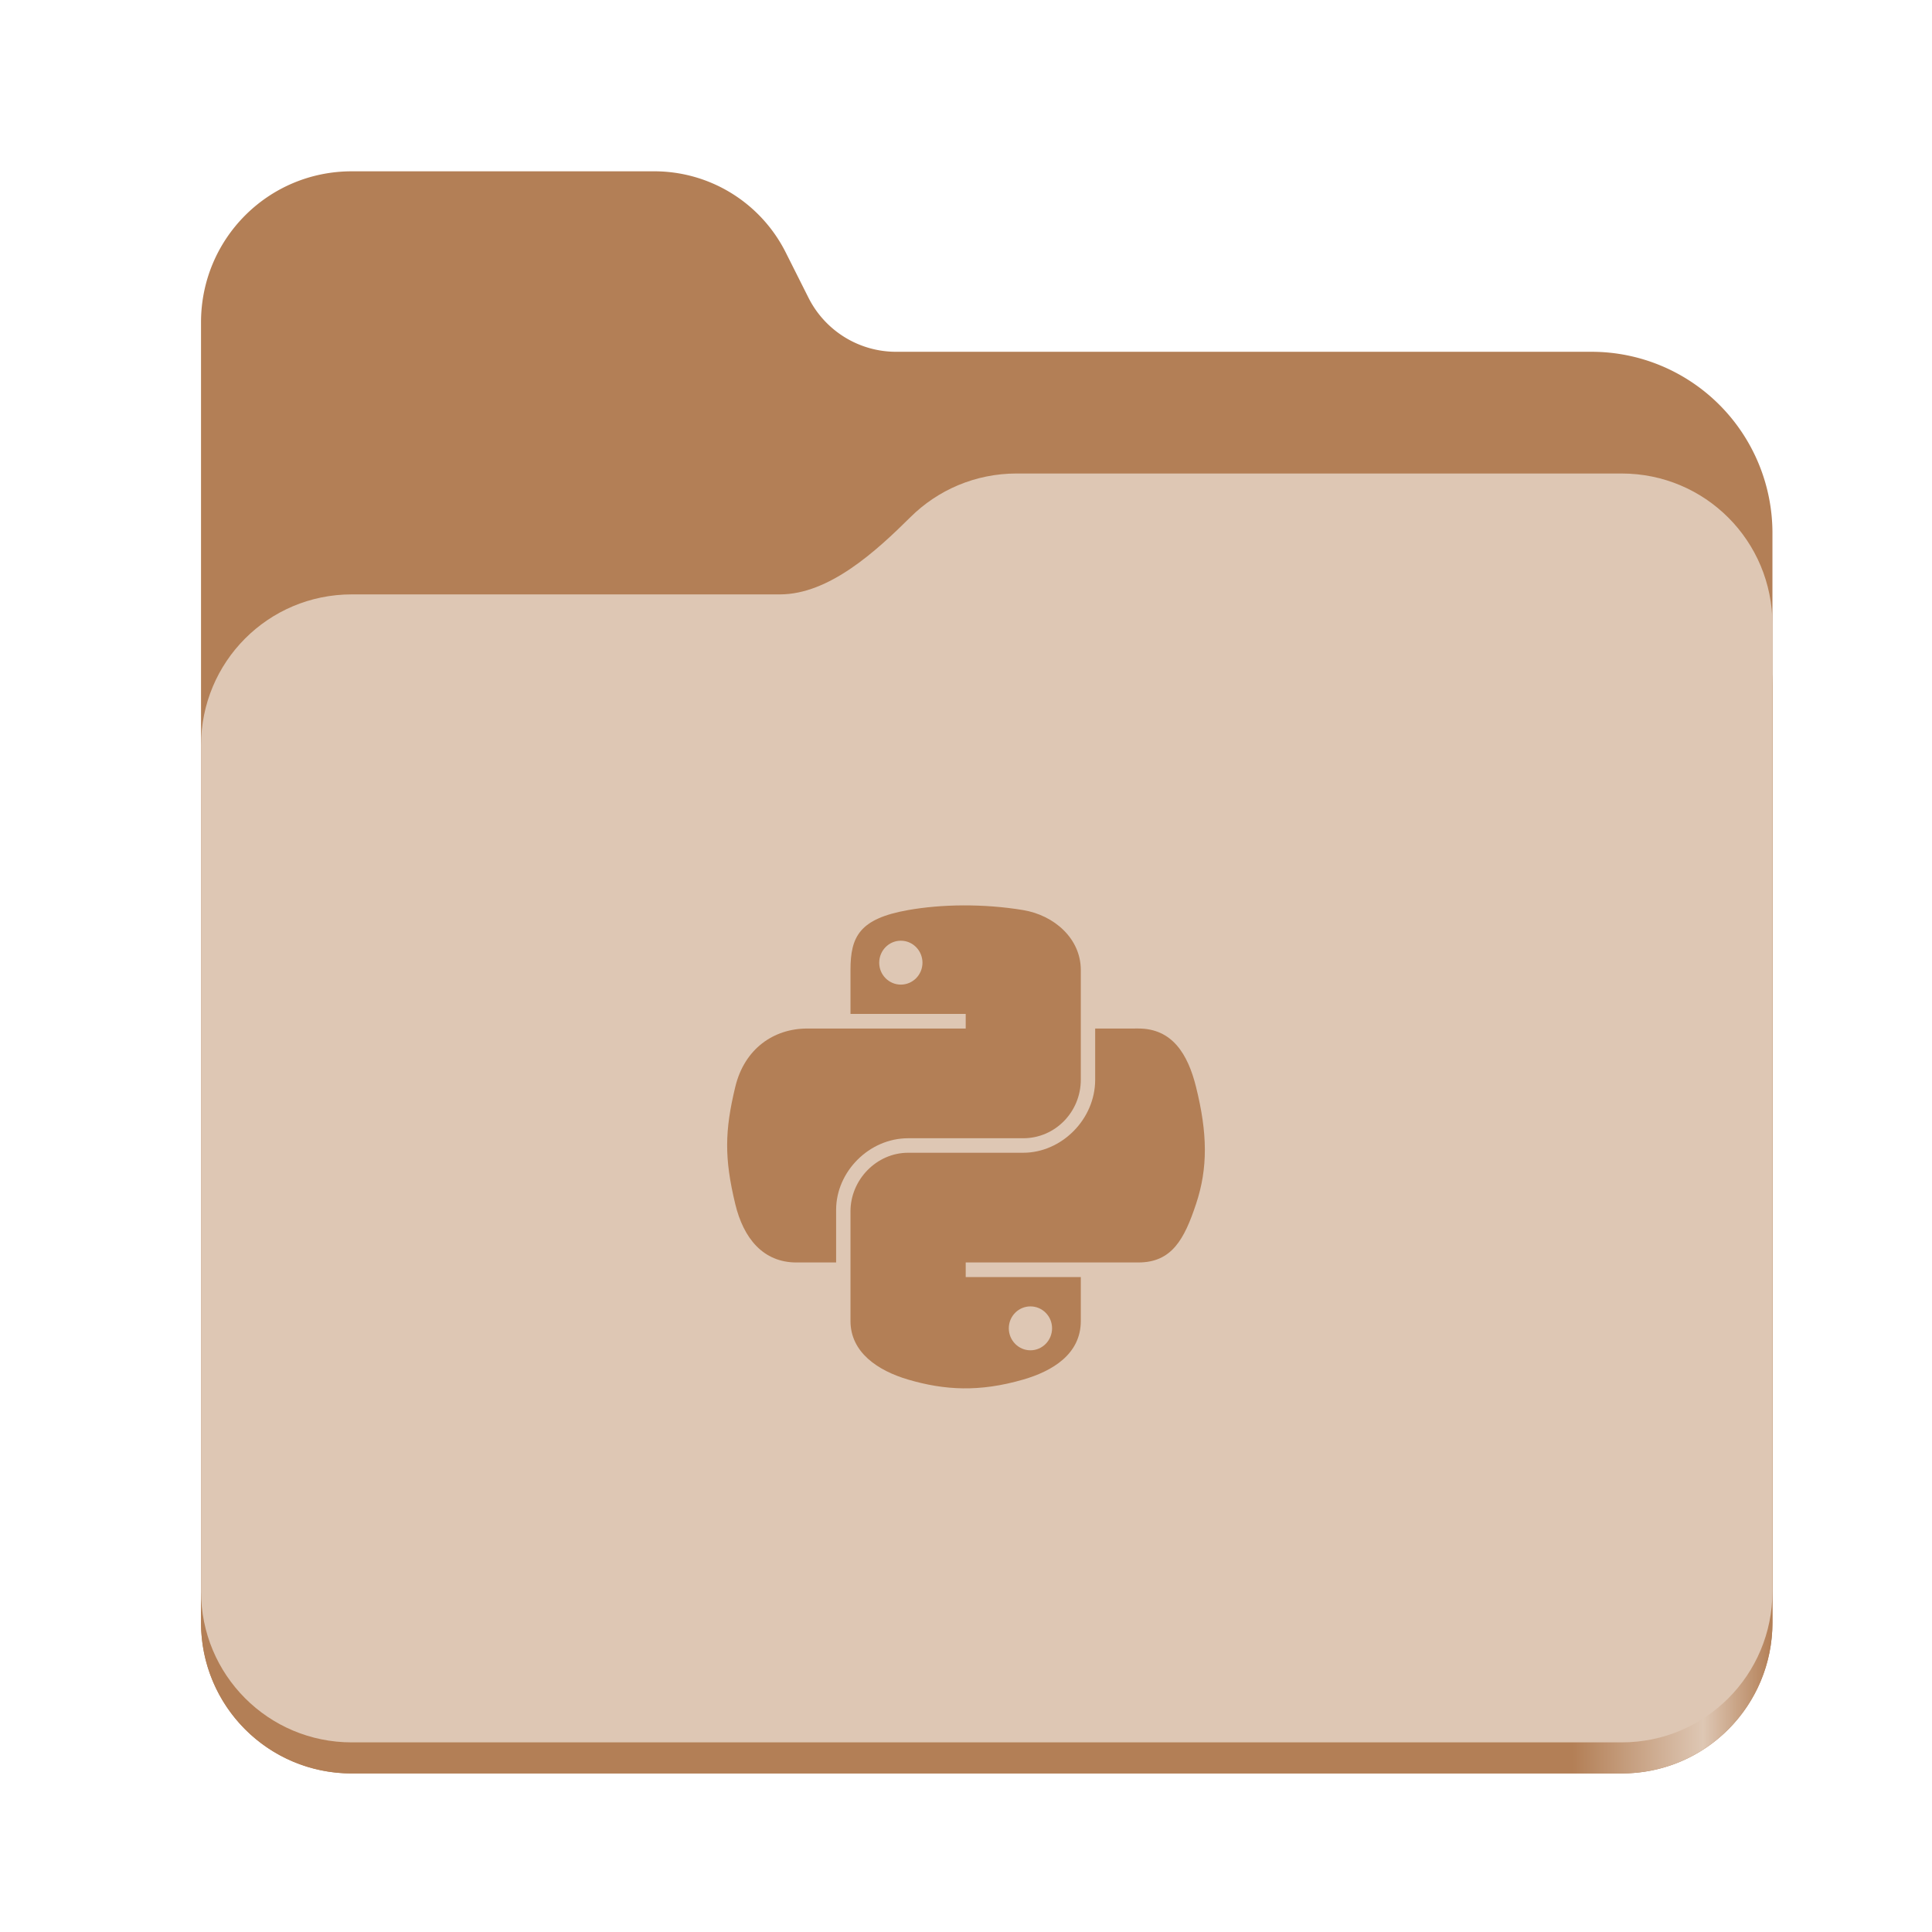 <?xml version="1.0" encoding="UTF-8" standalone="no"?>
<svg
   height="128"
   viewBox="0 0 128 128"
   width="128"
   version="1.1"
   id="svg5248"
   xmlns:xlink="http://www.w3.org/1999/xlink"
   xmlns="http://www.w3.org/2000/svg"
   xmlns:svg="http://www.w3.org/2000/svg">
  <defs
     id="defs5252">
    <linearGradient
       xlink:href="#linearGradient2023"
       id="linearGradient2025"
       x1="2689.252"
       y1="-1106.803"
       x2="2918.07"
       y2="-1106.803"
       gradientUnits="userSpaceOnUse" />
    <linearGradient
       id="linearGradient2023">
      <stop
         style="stop-color:#b37f56;stop-opacity:1;"
         offset="0"
         id="stop2019" />
      <stop
         style="stop-color:#b37f56;stop-opacity:1;"
         offset="0.058"
         id="stop2795" />
      <stop
         style="stop-color:#b37f56;stop-opacity:1;"
         offset="0.122"
         id="stop2797" />
      <stop
         style="stop-color:#b37f56;stop-opacity:1;"
         offset="0.873"
         id="stop2793" />
      <stop
         style="stop-color:#dec7b4;stop-opacity:1;"
         offset="0.956"
         id="stop2791" />
      <stop
         style="stop-color:#b37f56;stop-opacity:1;"
         offset="1"
         id="stop2021" />
    </linearGradient>
  </defs>
  <linearGradient
     id="a"
     gradientUnits="userSpaceOnUse"
     x1="12"
     x2="116"
     y1="64"
     y2="64">
    <stop
       offset="0"
       stop-color="#3d3846"
       id="stop5214" />
    <stop
       offset="0.05"
       stop-color="#77767b"
       id="stop5216" />
    <stop
       offset="0.1"
       stop-color="#5e5c64"
       id="stop5218" />
    <stop
       offset="0.9"
       stop-color="#504e56"
       id="stop5220" />
    <stop
       offset="0.95"
       stop-color="#77767b"
       id="stop5222" />
    <stop
       offset="1"
       stop-color="#3d3846"
       id="stop5224" />
  </linearGradient>
  <linearGradient
     id="b"
     gradientUnits="userSpaceOnUse"
     x1="12"
     x2="112.041"
     y1="60"
     y2="80.988">
    <stop
       offset="0"
       stop-color="#77767b"
       id="stop5227" />
    <stop
       offset="0.384"
       stop-color="#9a9996"
       id="stop5229" />
    <stop
       offset="0.721"
       stop-color="#77767b"
       id="stop5231" />
    <stop
       offset="1"
       stop-color="#68666f"
       id="stop5233" />
  </linearGradient>
  <g
     id="g760"
     style="display:inline;stroke-width:1.264;enable-background:new"
     transform="matrix(0.455,0,0,0.456,-1210.292,616.157)">
    <path
       id="rect1135"
       style="fill:#b37f56;fill-opacity:1;stroke-width:8.791;stroke-linecap:round;stop-color:#000000"
       d="m 2711.206,-1326.332 c -12.162,0 -21.954,9.791 -21.954,21.953 v 188.867 c 0,12.162 9.793,21.953 21.954,21.953 h 184.909 c 12.162,0 21.954,-9.791 21.954,-21.953 v -158.255 a 26.343,26.343 45 0 0 -26.343,-26.343 h -101.266 a 14.284,14.284 31.639 0 1 -12.758,-7.861 l -3.308,-6.57 a 21.426,21.426 31.639 0 0 -19.137,-11.791 z" />
    <path
       id="path1953"
       style="fill:url(#linearGradient2025);fill-opacity:1;stroke-width:8.791;stroke-linecap:round;stop-color:#000000"
       d="m 2808.014,-1273.645 c -6.043,0 -11.502,2.418 -15.465,6.343 -5.003,4.955 -11.848,11.22 -18.994,11.22 h -62.349 c -12.162,0 -21.954,9.791 -21.954,21.953 v 118.618 c 0,12.162 9.793,21.953 21.954,21.953 h 184.909 c 12.162,0 21.954,-9.791 21.954,-21.953 v -105.446 -13.172 -17.562 c 0,-12.162 -9.793,-21.953 -21.954,-21.953 z" />
    <path
       id="rect1586"
       style="fill:#dec7b4;fill-opacity:1;stroke-width:8.791;stroke-linecap:round;stop-color:#000000"
       d="m 2808.014,-1282.426 c -6.043,0 -11.502,2.418 -15.465,6.343 -5.003,4.955 -11.848,11.22 -18.994,11.22 h -62.349 c -12.162,0 -21.954,9.791 -21.954,21.953 v 122.887 c 0,12.162 9.793,21.953 21.954,21.953 h 184.909 c 12.162,0 21.954,-9.791 21.954,-21.953 v -109.715 -13.172 -17.562 c 0,-12.162 -9.793,-21.953 -21.954,-21.953 z" />
  </g>
  <path
     style="fill:#b37f56;fill-opacity:1;stroke-width:0.285"
     d="m 63.812,59.984 c -1.305,0.006 -2.551,0.117 -3.648,0.311 -3.231,0.571 -3.817,1.765 -3.817,3.968 v 2.91 h 7.634 V 68.143 h -7.634 -2.865 c -2.219,0 -4.161,1.334 -4.769,3.87 -0.701,2.908 -0.732,4.722 0,7.759 0.543,2.26 1.839,3.87 4.057,3.87 h 2.625 v -3.488 c 0,-2.52 2.18,-4.742 4.769,-4.742 h 7.625 c 2.123,0 3.817,-1.748 3.817,-3.879 v -7.269 c 0,-2.069 -1.745,-3.623 -3.817,-3.968 -1.311,-0.218 -2.672,-0.317 -3.977,-0.311 z m -4.129,2.34 c 0.789,0 1.433,0.654 1.433,1.459 0,0.802 -0.644,1.45 -1.433,1.45 -0.791,-10e-7 -1.433,-0.648 -1.433,-1.45 0,-0.805 0.641,-1.459 1.433,-1.459 z"
     id="path1948" />
  <path
     style="fill:#b37f56;fill-opacity:1;stroke-width:0.285"
     d="m 72.558,68.143 v 3.39 c 0,2.628 -2.228,4.84 -4.769,4.84 h -7.625 c -2.089,0 -3.817,1.788 -3.817,3.879 v 7.269 c 0,2.069 1.799,3.286 3.817,3.879 2.417,0.711 4.734,0.839 7.625,0 1.922,-0.556 3.817,-1.676 3.817,-3.879 v -2.91 h -7.625 v -0.97 h 7.625 3.817 c 2.219,0 3.045,-1.548 3.817,-3.87 0.797,-2.391 0.763,-4.691 0,-7.759 -0.548,-2.209 -1.596,-3.87 -3.817,-3.87 z m -4.289,18.409 c 0.791,2e-6 1.433,0.648 1.433,1.45 0,0.805 -0.641,1.459 -1.433,1.459 -0.789,0 -1.433,-0.654 -1.433,-1.459 0,-0.802 0.644,-1.45 1.433,-1.45 z"
     id="path1950" />
</svg>
